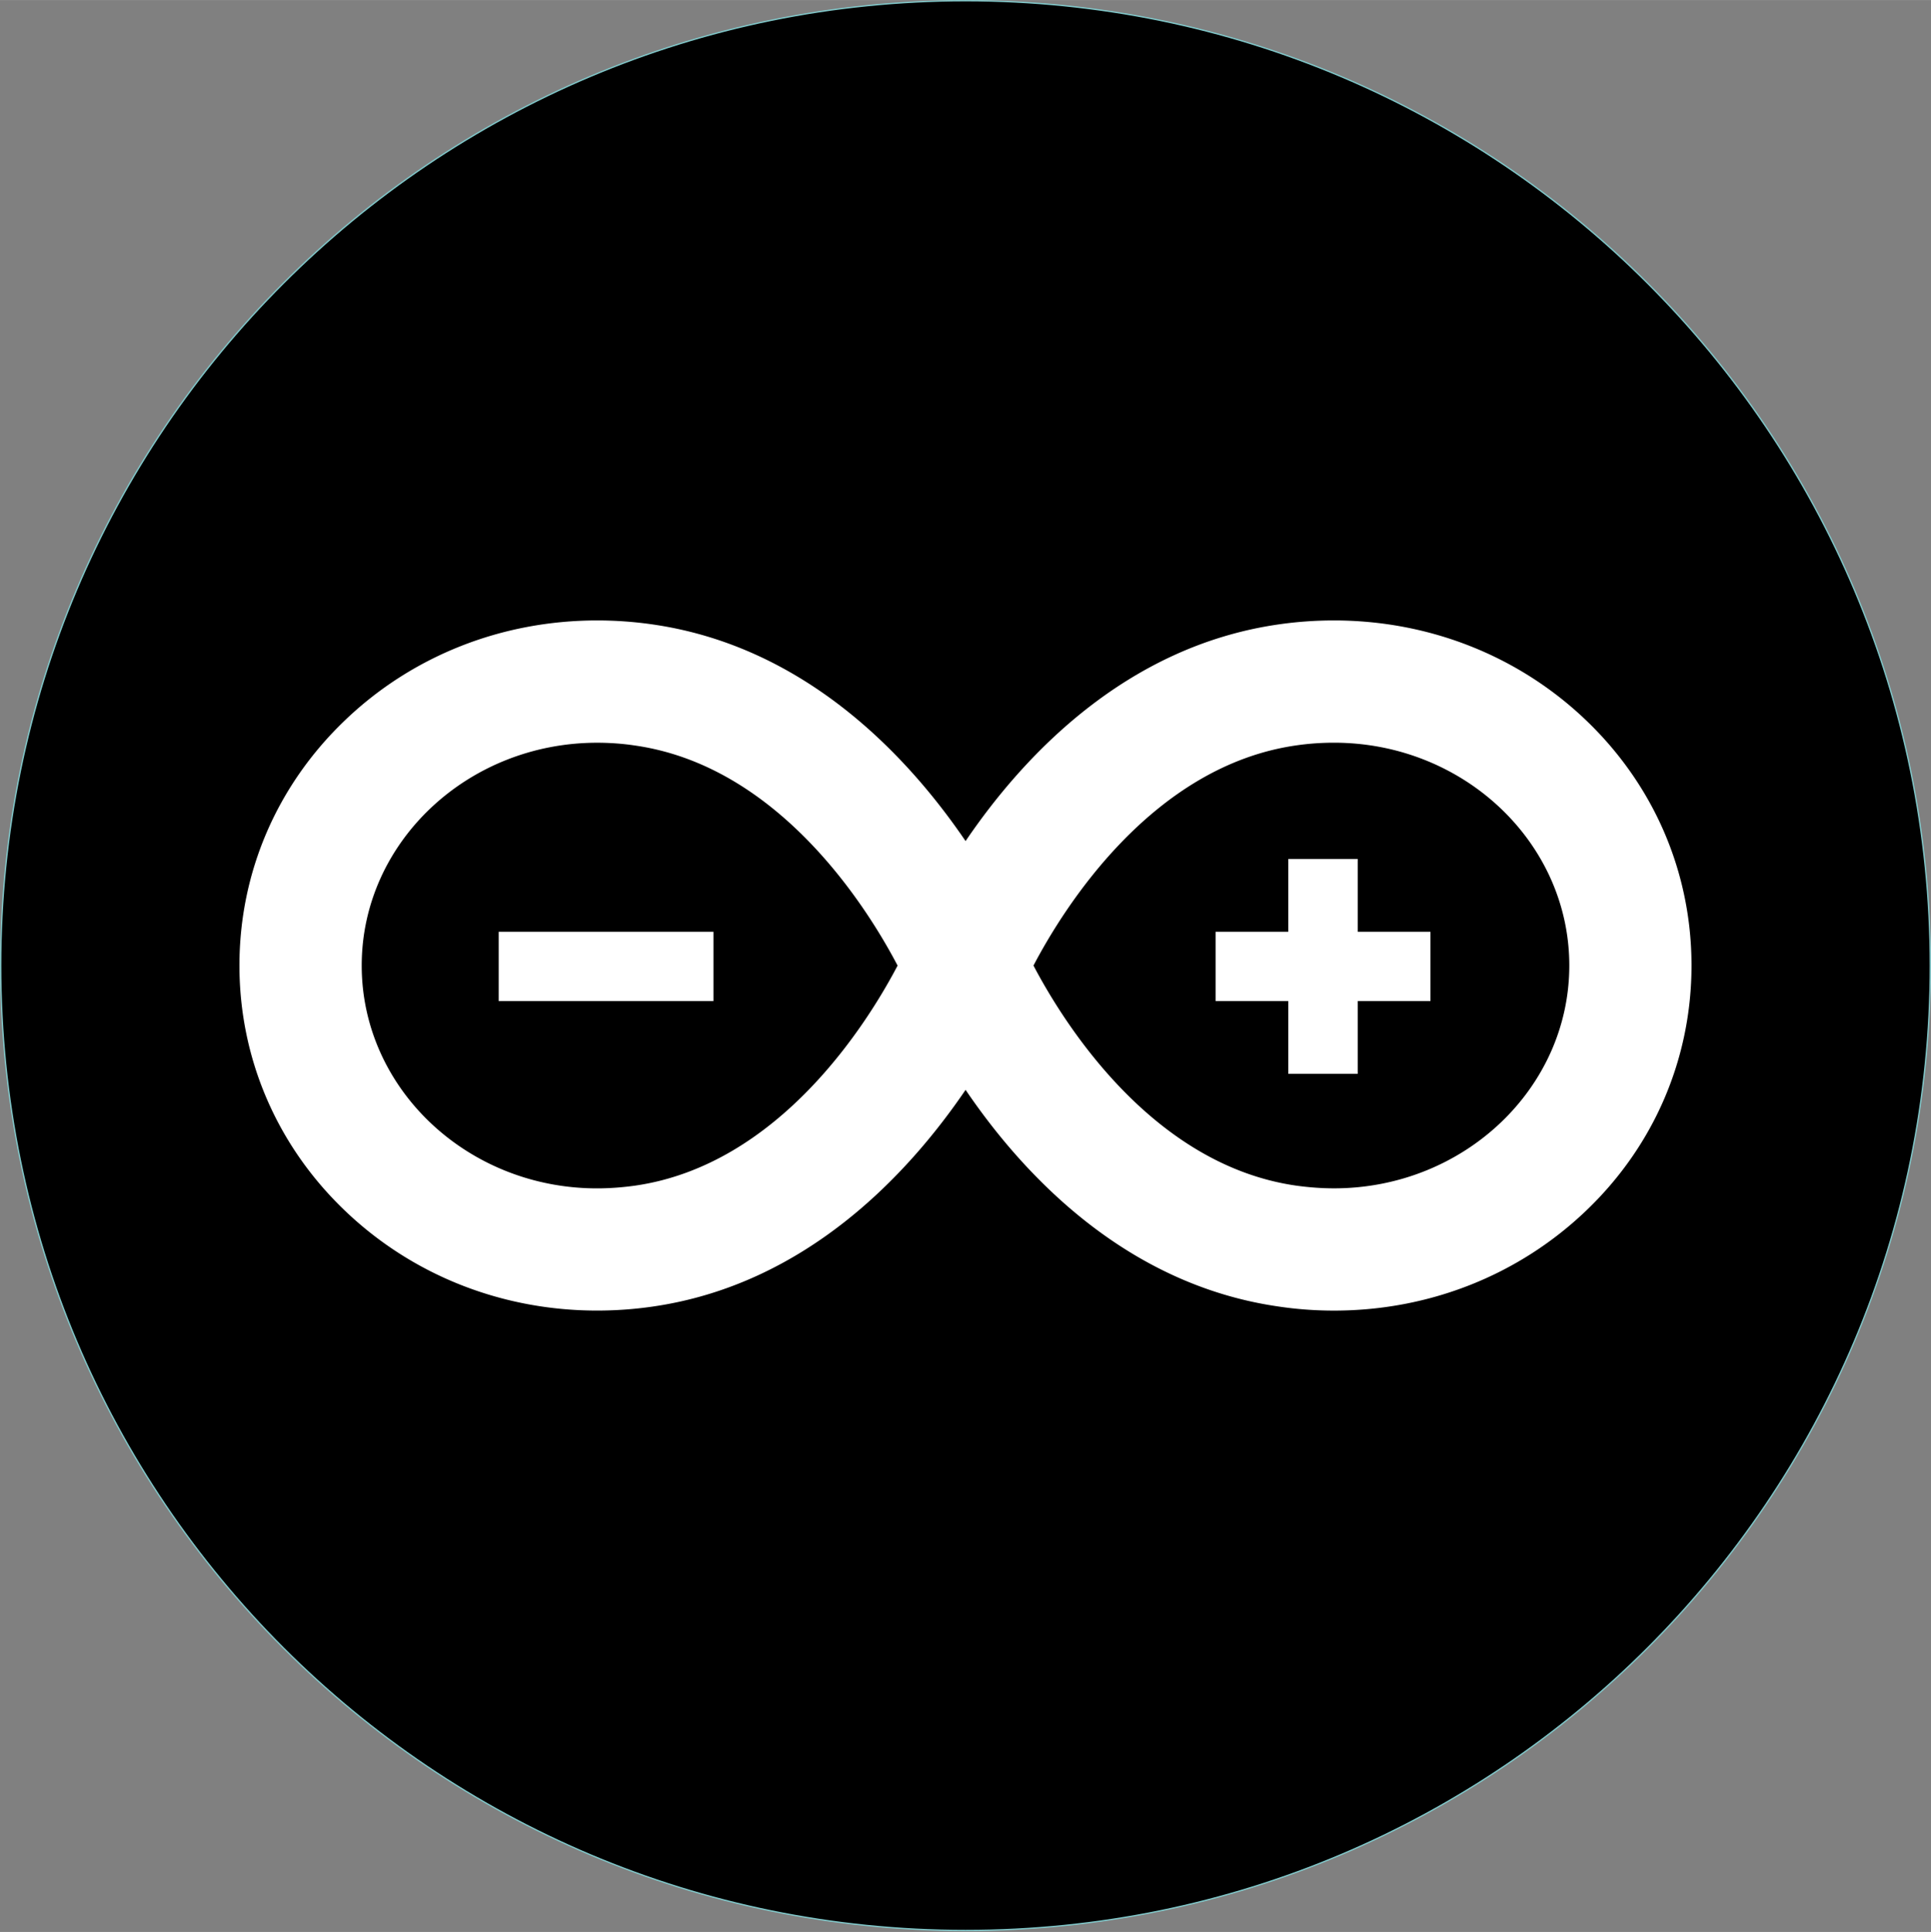 <?xml version="1.0" encoding="UTF-8" standalone="no"?>
<svg
   xmlns:dc="http://purl.org/dc/elements/1.1/"
   xmlns:cc="http://creativecommons.org/ns#"
   xmlns:rdf="http://www.w3.org/1999/02/22-rdf-syntax-ns#"
   xmlns:svg="http://www.w3.org/2000/svg"
   xmlns="http://www.w3.org/2000/svg"
   xmlns:sodipodi="http://sodipodi.sourceforge.net/DTD/sodipodi-0.dtd"
   xmlns:inkscape="http://www.inkscape.org/namespaces/inkscape"
   width="2499"
   height="2500"
   viewBox="0 0 1372.201 1372.684"
   version="1.1"
   id="svg46"
   sodipodi:docname="arduino.svg"
   inkscape:version="1.0.2 (e86c870879, 2021-01-15)">
  <rect x="0" y="0" width="1372.201" height="1372.684" fill="#808080" stroke="none"/>
  <defs
     id="defs50" />
  <sodipodi:namedview
     pagecolor="#ffffff"
     bordercolor="#666666"
     borderopacity="1"
     objecttolerance="10"
     gridtolerance="10"
     guidetolerance="10"
     inkscape:pageopacity="0"
     inkscape:pageshadow="2"
     inkscape:window-width="1920"
     inkscape:window-height="1020"
     id="namedview48"
     showgrid="false"
     inkscape:zoom="0.1702"
     inkscape:cx="1696.1719"
     inkscape:cy="1598.9263"
     inkscape:window-x="3000"
     inkscape:window-y="190"
     inkscape:window-maximized="1"
     inkscape:current-layer="svg46" />
  <path
     fill="#00979D"
     stroke="#81C9CB"
     stroke-width=".932"
     stroke-miterlimit="10"
     d="M1371.701 686.024c0 378.658-306.972 685.605-685.549 685.605C307.451 1371.629.5 1064.682.5 686.024.5 307.455 307.451.483 686.152.483c378.594.001 685.549 306.972 685.549 685.541z"
     id="path2"
     style="fill:#000000;fill-opacity:1" />
  <linearGradient
     id="a"
     gradientUnits="userSpaceOnUse"
     x1="-16.3"
     y1="16.071"
     x2="1354.901"
     y2="16.071"
     gradientTransform="matrix(1 0 0 -1 16.8 702.696)">
    <stop
       offset=".117"
       stop-color="#fff"
       stop-opacity="0"
       id="stop4" />
    <stop
       offset=".252"
       stop-color="#c0d1d3"
       stop-opacity=".153"
       id="stop6" />
    <stop
       offset=".387"
       stop-color="#91b3b7"
       stop-opacity=".306"
       id="stop8" />
    <stop
       offset=".52"
       stop-color="#6d9fa3"
       stop-opacity=".457"
       id="stop10" />
    <stop
       offset=".65"
       stop-color="#4d9195"
       stop-opacity=".604"
       id="stop12" />
    <stop
       offset=".776"
       stop-color="#30888b"
       stop-opacity=".746"
       id="stop14" />
    <stop
       offset=".895"
       stop-color="#148386"
       stop-opacity=".881"
       id="stop16" />
    <stop
       offset="1"
       stop-color="#008184"
       id="stop18" />
  </linearGradient>
  <linearGradient
     id="b"
     gradientUnits="userSpaceOnUse"
     x1="-16.8"
     y1="16.071"
     x2="1355.401"
     y2="16.071"
     gradientTransform="matrix(1,0,0,-1,1312.63,1069.713)">
    <stop
       offset="0"
       stop-color="#fff"
       stop-opacity="0"
       id="stop21" />
    <stop
       offset=".153"
       stop-color="#c0d1d3"
       stop-opacity=".153"
       id="stop23" />
    <stop
       offset=".306"
       stop-color="#91b3b7"
       stop-opacity=".306"
       id="stop25" />
    <stop
       offset=".457"
       stop-color="#6d9fa3"
       stop-opacity=".457"
       id="stop27" />
    <stop
       offset=".604"
       stop-color="#4d9195"
       stop-opacity=".604"
       id="stop29" />
    <stop
       offset=".746"
       stop-color="#30888b"
       stop-opacity=".746"
       id="stop31" />
    <stop
       offset=".881"
       stop-color="#148386"
       stop-opacity=".881"
       id="stop33" />
    <stop
       offset="1"
       stop-color="#008184"
       id="stop35" />
  </linearGradient>
  <g
     fill="#FFF"
     id="g44">
    <path
       d="M947.959 931.196c-12.909 0-26.127-.929-39.127-2.864-108.978-15.554-181.848-93.822-222.665-153.989-40.946 60.166-113.811 138.512-222.74 154.045a275.864 275.864 0 0 1-39.133 2.785c-67.753 0-131.358-25.217-179.201-71.003-48.299-46.165-74.951-108.114-74.951-174.171 0-66.14 26.651-128.004 75.021-174.253 47.797-45.793 111.449-70.936 179.231-70.936 12.918 0 26.067.928 39.023 2.783 108.932 15.535 181.794 93.813 222.743 153.99 40.825-60.177 113.689-138.432 222.658-153.99 13-1.863 26.148-2.783 39.066-2.783 67.753 0 131.401 25.208 179.197 70.936 48.345 46.249 74.937 108.113 74.937 174.253 0 66.057-26.524 128.006-74.868 174.171-47.881 45.785-111.434 71.026-179.191 71.026M734.42 686.024c21.283 40.534 84.067 141.676 186.692 156.375 8.984 1.236 18.028 1.923 26.839 1.923 92.185 0 167.225-71.002 167.225-158.322s-75.023-158.321-167.291-158.321c-8.812 0-17.853.629-26.753 1.921-102.644 14.664-165.428 115.806-186.712 156.424M424.393 527.702c-92.308 0-167.36 70.998-167.36 158.321 0 87.305 75.021 158.322 167.245 158.322 8.852 0 17.897-.688 26.879-1.922 102.629-14.697 165.394-115.783 186.689-156.375-21.237-40.535-84.061-141.761-186.689-156.376-8.877-1.341-17.945-1.97-26.764-1.97"
       id="path40" />
    <path
       d="M354.37 662.051h152.625v49.181H354.37zM1016.484 662.051h-51.671v-51.747h-49.348v51.747h-51.648v49.181h51.648v51.737h49.348v-51.737h51.671z"
       id="path42" />
  </g>
</svg>
